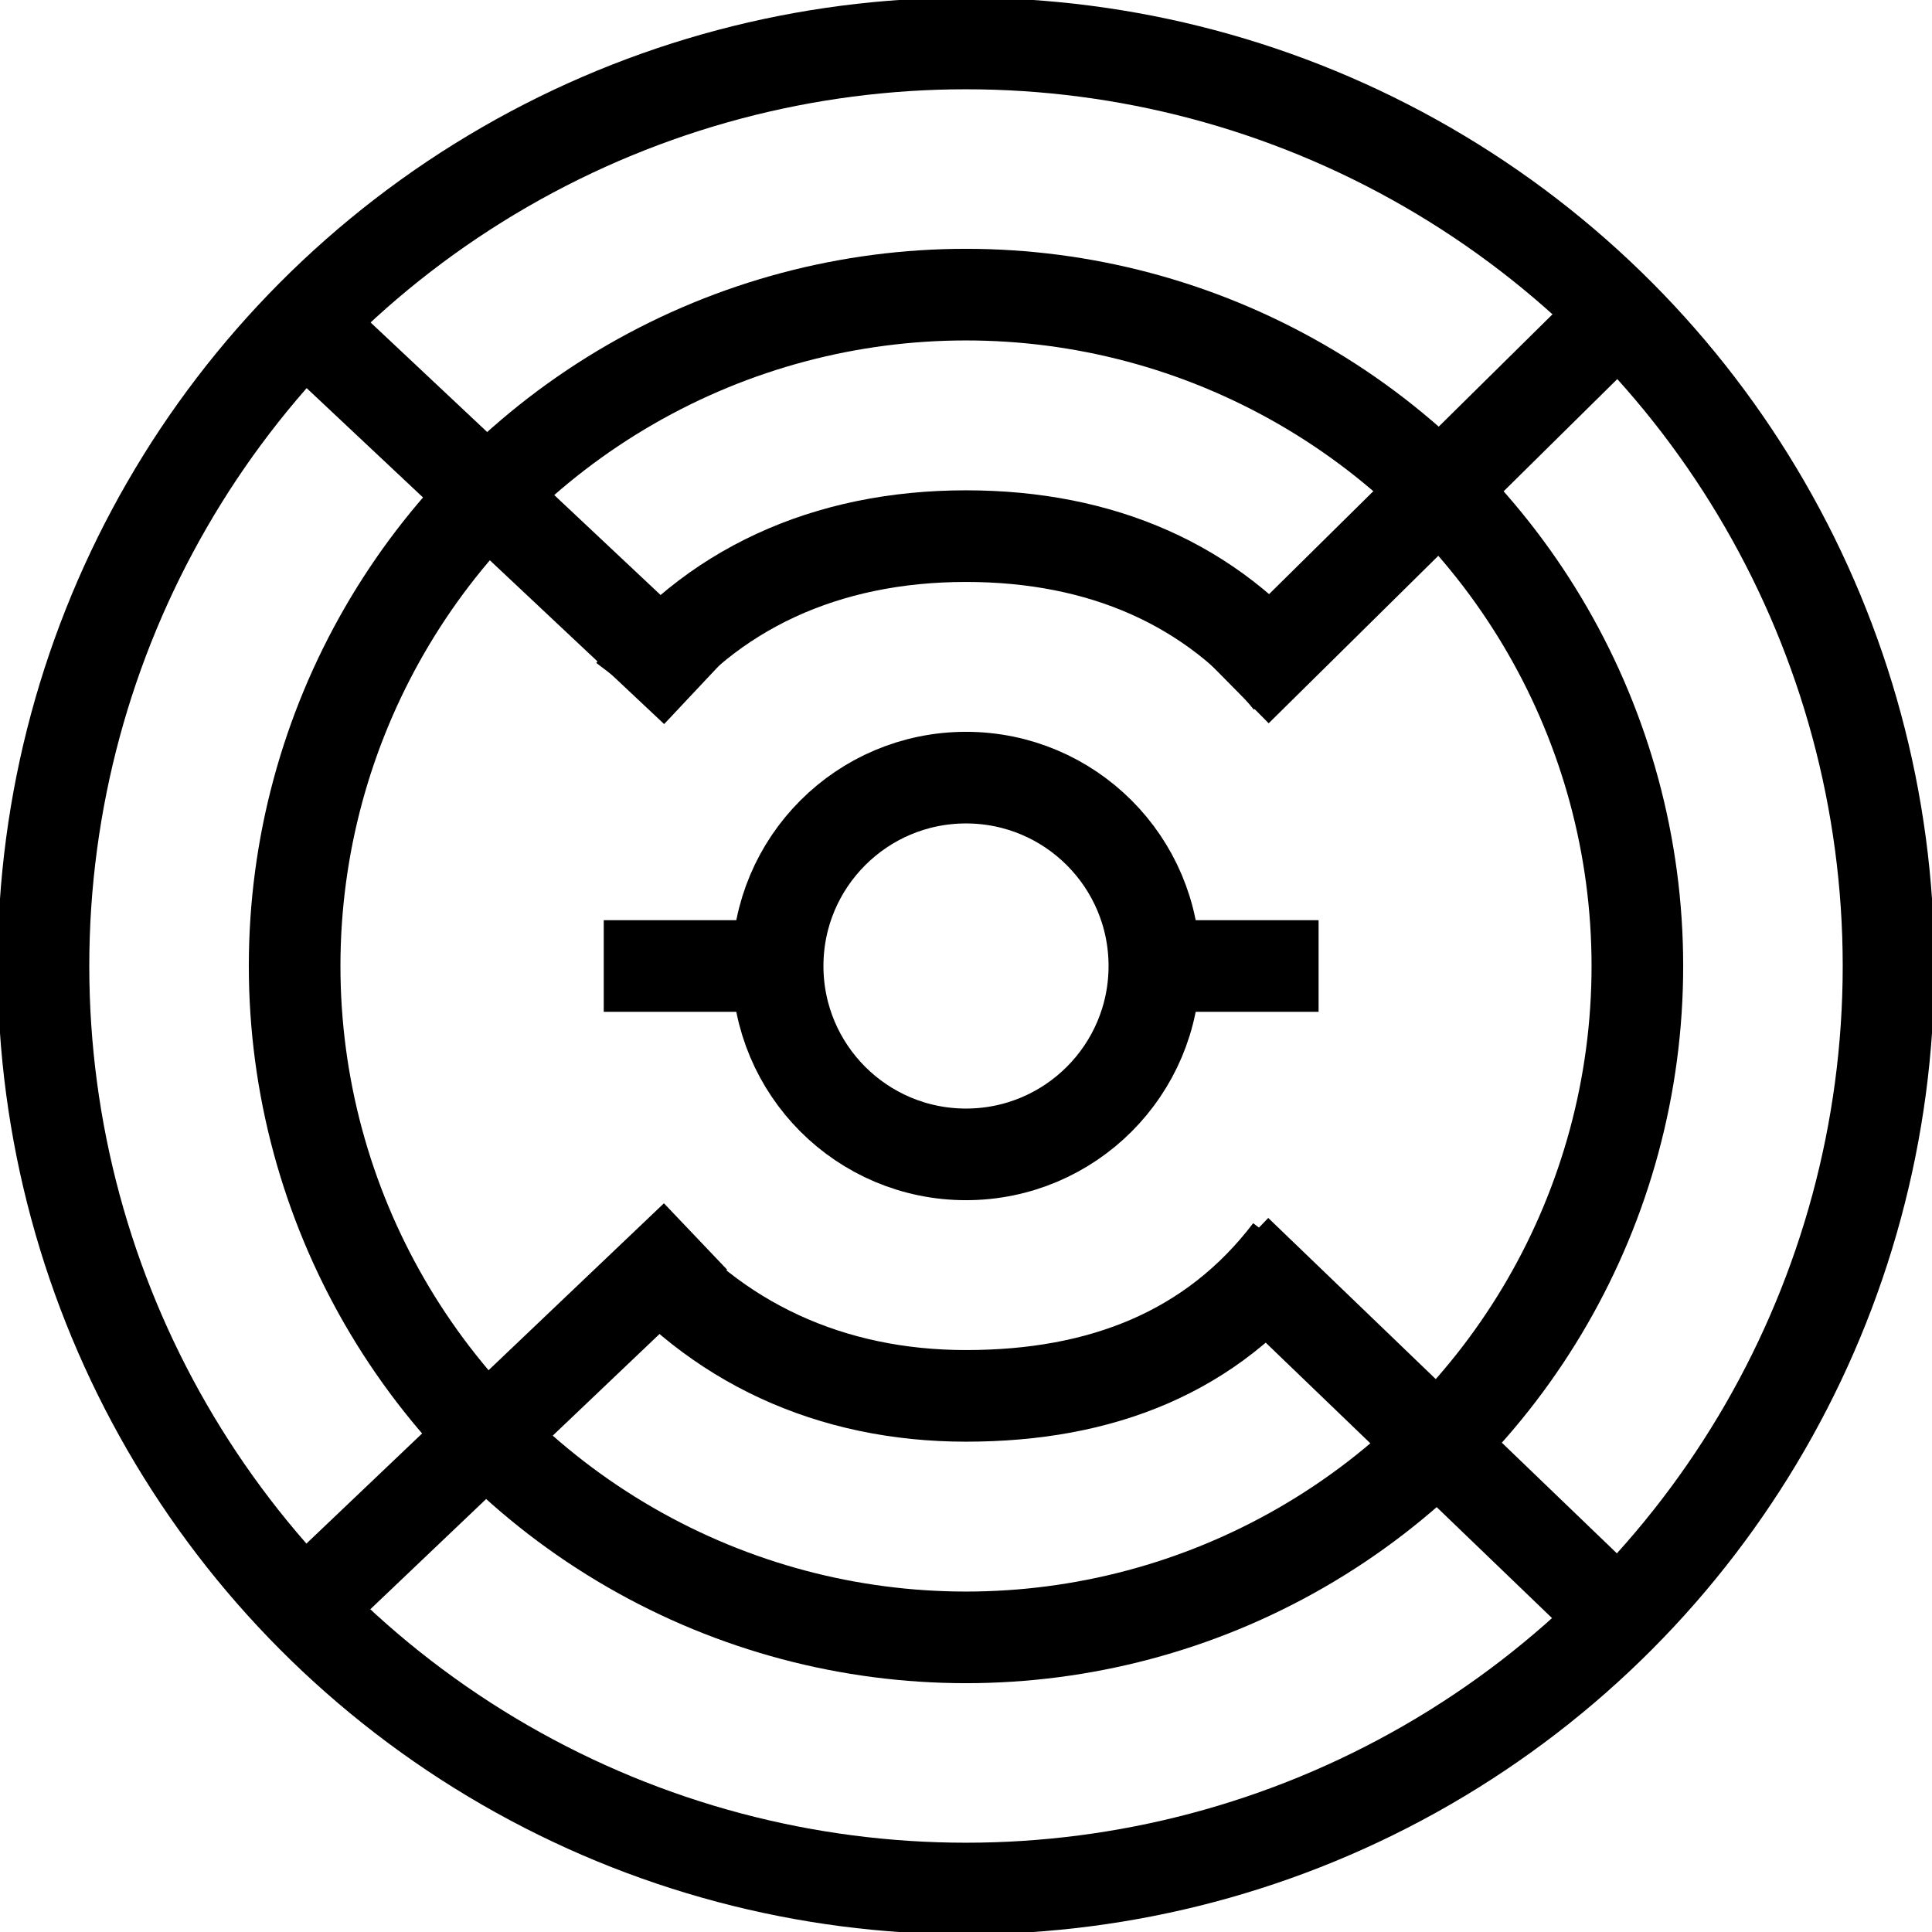 <svg xmlns="http://www.w3.org/2000/svg" xmlns:xlink="http://www.w3.org/1999/xlink" version="1.1" id="Layer_1" x="0px" y="0px" width="40px" height="40px" viewBox="0 0 40 40" style="enable-background:new 0 0 40 40;" xml:space="preserve"><style type="text/css">.st0{fill:none;stroke:#000000;stroke-width:1.897;stroke-miterlimit:10;}</style><g><circle class="st0" cx="20" cy="20" r="3.9"/><path class="st0" d="M13.1 14.3c1.6-2.1 4-3.2 6.9-3.2c2.8 0 5.1 1 6.7 3"/><path class="st0" d="M26.7 25.9c-1.6 2.1-3.9 3-6.7 3c-2.8 0-5.2-1.1-6.9-3.2"/><circle class="st0" cx="20" cy="20" r="13.9"/><circle class="st0" cx="20" cy="20" r="19.1"/><line class="st0" x1="33.5" y1="6.5" x2="25.6" y2="14.3"/><line class="st0" x1="6.1" y1="6.5" x2="14.4" y2="14.3"/><line class="st0" x1="27.3" y1="20" x2="23.9" y2="20"/><line class="st0" x1="15.9" y1="20" x2="12.5" y2="20"/><line class="st0" x1="33.5" y1="33.5" x2="25.6" y2="25.9"/><line class="st0" x1="6.1" y1="33.5" x2="14.4" y2="25.6"/></g></svg>